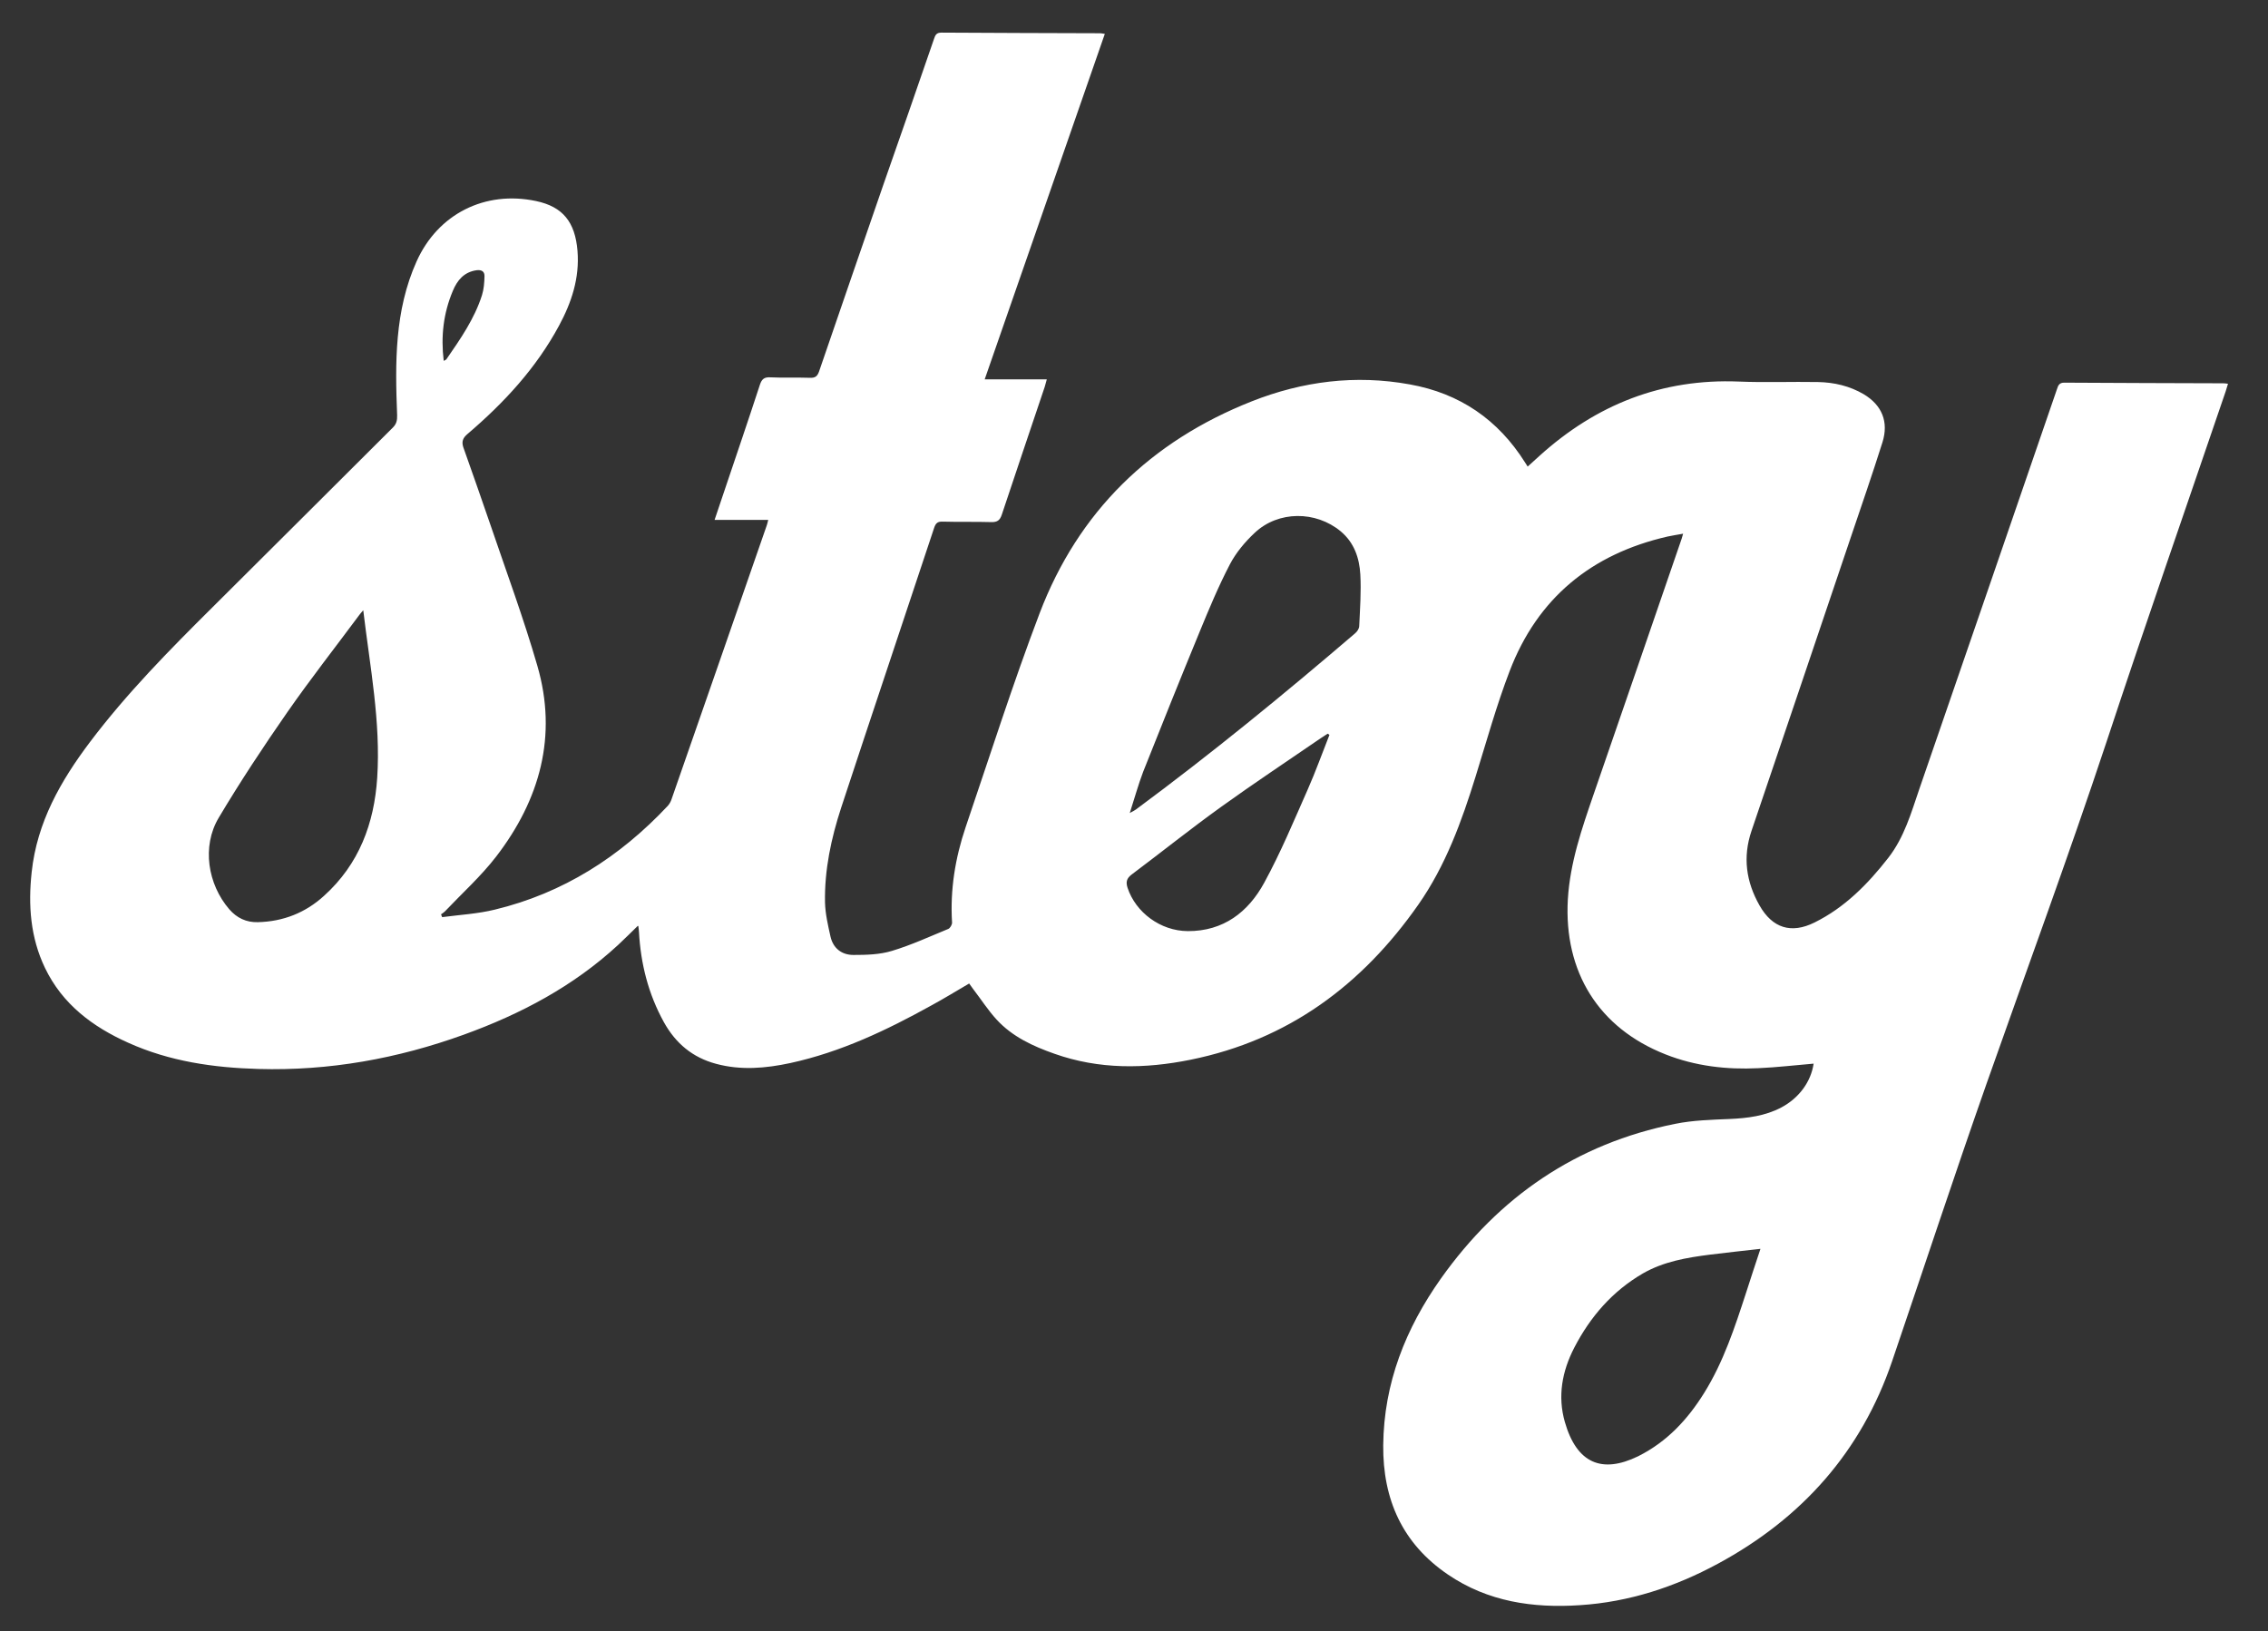 <?xml version="1.0" encoding="utf-8"?>
<!-- Generator: Adobe Illustrator 18.1.0, SVG Export Plug-In . SVG Version: 6.00 Build 0)  -->
<svg version="1.1" id="Layer_1" xmlns="http://www.w3.org/2000/svg" xmlns:xlink="http://www.w3.org/1999/xlink" x="0px" y="0px"
	 width="1446px" height="1040px" viewBox="0 0 1446 1040" enable-background="new 0 0 1446 1040" xml:space="preserve">
<rect x="0" y="0" width="1446" height="1040" fill="#333333" stroke="none"/>
<path fill="#FFFFFF" d="M1156.3,678.2c-12,1-23.6,2.4-35.3,2.9c-20.2,1-40.1-1.3-59.1-8.8c-42.7-16.8-64.9-52.6-62.3-98.8
	c1.4-23.4,8.9-45.1,16.4-66.9c18.8-54.4,37.5-108.8,56.2-163.2c0.2-0.7,0.4-1.5,0.9-3.1c-3.7,0.7-6.8,1.1-9.9,1.8
	c-48.5,11.1-82.9,39.2-100.7,85.8c-8.4,21.9-14.7,44.7-21.7,67.2c-8.9,28.7-19.1,56.8-36.5,81.7c-35.9,51.3-83,86.3-145.2,98.9
	c-29.1,5.9-58.3,6.3-86.8-3.8c-13.7-4.8-26.9-10.9-36.9-21.8c-5.5-6-9.9-12.9-14.9-19.4c-0.8-1.1-1.6-2.2-2.6-3.6
	c-8.2,4.8-16,9.6-24.1,14c-28.5,15.8-57.7,29.7-89.8,36.7c-15.8,3.4-31.6,4.8-47.5,0.5c-14.9-4-25.7-13-33.2-26.5
	c-9.9-17.9-14.8-37.2-15.9-57.5c-0.1-1.2-0.2-2.5-0.4-3.7c0-0.1-0.2-0.2-0.3-0.3c-4.2,4.1-8.4,8.3-12.7,12.3
	c-28.5,26.3-62,44-98.2,57.1c-42.3,15.3-85.9,23.2-131,21.9c-28.6-0.8-56.6-4.8-83-16.7c-22.8-10.2-42-24.6-53.1-47.7
	c-9.3-19.4-10.8-39.9-8.5-61.1c3.4-31.8,18.5-58.2,37.2-83c23.4-31,50.6-58.6,78.1-85.9c38.4-38.1,76.6-76.4,115-114.6
	c2.3-2.3,2.8-4.6,2.7-7.9c-1.3-33.3-1.7-66.6,12.4-98c13.6-30.3,43.6-45.4,76.2-38.5c17,3.6,24.9,13.3,26.4,31.8
	c1.4,17.3-3.8,32.9-11.8,47.7c-14.6,27.1-35.1,49.2-58.3,69c-3,2.5-3.9,4.9-2.7,8.5c5.8,16.4,11.6,32.8,17.2,49.2
	c10.2,30,21.2,59.7,30,90.1c13,44.8,1.6,85.4-26.2,121.6c-9.7,12.6-21.7,23.4-32.7,35c-0.7,0.7-1.6,1.3-2.5,1.9
	c0.2,0.6,0.5,1.2,0.7,1.8c11.2-1.5,22.6-2.1,33.6-4.8c43.5-10.5,79.7-33.6,110.2-66.1c1.1-1.2,2-2.8,2.5-4.4
	c20.3-58.2,40.5-116.4,60.7-174.6c0.3-0.9,0.5-1.8,0.9-3.4c-11.4,0-22.4,0-34.2,0c2.1-6.4,4-12,5.9-17.5c7.7-22.9,15.5-45.7,23-68.7
	c1.2-3.6,2.8-4.9,6.6-4.7c8.5,0.4,16.9,0,25.4,0.3c3.2,0.1,4.6-0.9,5.7-4c13.5-39.6,27.3-79.2,40.9-118.8
	C574,87,584.8,55.9,595.5,24.8c0.8-2.4,1.5-4,4.7-4c33.7,0.2,67.4,0.3,101.2,0.4c0.8,0,1.5,0.2,3,0.4
	c-25.5,73.4-50.9,146.4-76.6,220.3c13.6,0,26.4,0,39.6,0c-0.6,2-0.9,3.4-1.3,4.7c-9.1,27.2-18.4,54.4-27.4,81.6
	c-1.2,3.6-2.9,4.8-6.7,4.7c-10.3-0.3-20.7,0-31.1-0.3c-3.1-0.1-4.3,1-5.3,3.9C575.9,396,555.9,455.4,536.3,515
	c-6.4,19.6-10.7,39.7-10.3,60.5c0.2,7.3,1.9,14.5,3.5,21.7c1.7,7.5,7.2,11.7,14.6,11.7c8.2,0,16.8-0.2,24.6-2.6
	c12.3-3.7,24-9.1,35.9-14c1.2-0.5,2.5-2.8,2.4-4.1c-1.3-20.8,2-41,8.6-60.6c15.5-45.6,30.1-91.5,47.2-136.5
	c24.7-64.9,70.8-109.7,135.3-135.2c32.4-12.8,66.1-17.1,100.7-10.8c31.9,5.7,56.4,22.5,73.6,49.9c0.4,0.7,0.8,1.3,1.6,2.5
	c2.6-2.4,5.1-4.7,7.6-6.9c36.1-32.6,78-49.3,127.1-47.3c16.8,0.7,33.6,0,50.4,0.3c10.3,0.2,20.2,2.5,29.2,7.8
	c11.5,6.9,16,17.5,11.9,30.6c-6.5,20.6-13.6,41.1-20.5,61.5c-21,62.1-41.9,124.2-63,186.3c-5.7,16.8-3.4,32.5,5.1,47.5
	c8.2,14.5,20.2,18.3,35.1,10.9c19.2-9.5,33.9-24.4,47-41.2c10.2-13.1,14.6-28.7,19.8-43.9c29.3-84.9,58.5-169.8,87.7-254.8
	c0.8-2.5,1.5-4.4,4.9-4.3c33.7,0.2,67.5,0.3,101.2,0.4c0.8,0,1.5,0.1,3,0.3c-0.6,1.8-1,3.4-1.5,4.9c-25.4,74.5-51.3,148.8-76,223.6
	c-24.2,72.9-50.8,145-76.3,217.4c-20.7,58.9-40.2,118.1-60.3,177.2c-19.7,57.9-57.6,100.3-111,129.2c-27.5,14.9-56.8,24.5-88.1,26.5
	c-29.9,2-58.7-2.2-84.1-19.5c-29-19.7-41.6-47.8-41.3-82.5c0.4-39.6,14.3-74.5,36.8-106.3c37-52.1,86.3-86,149.3-98.6
	c11.3-2.3,23-2.6,34.6-3.1c11.6-0.5,22.8-1.9,33.2-7.4C1147,700.1,1154.6,689.8,1156.3,678.2z M231.6,389.1c-1.3,1.6-2,2.2-2.5,3
	c-15.3,20.6-31.2,40.9-45.9,62c-15.3,22-30.1,44.4-43.8,67.4c-10.8,18.2-7,42.3,6.8,58.3c4.8,5.5,10.8,8.4,18.2,8.2
	c16.2-0.4,30.4-6,42.3-16.9c22.2-20.1,31.9-46,33.8-75.2C242.8,460.2,235.9,425.3,231.6,389.1z M720.3,518.4c2.2-1.2,3.2-1.7,4-2.3
	c48.1-35.6,94.3-73.4,139.7-112.3c1.3-1.1,2.6-3,2.6-4.7c0.5-10.9,1.3-21.9,0.7-32.8c-0.6-10.5-3.9-20.3-12.5-27.5
	c-15.9-13.2-39.8-13.2-54.8,0.9c-6.2,5.8-12,12.7-15.9,20.2c-7.3,14-13.4,28.7-19.4,43.3c-12.2,29.6-24.1,59.3-35.9,89
	C725.7,500.4,723.4,508.8,720.3,518.4z M1122.4,796.3c-11.5,1.3-21.9,2.4-32.3,3.7c-14.8,1.9-29.5,4.4-42.7,12
	c-19.4,11.3-33.5,27.6-43.7,47.3c-7.8,15.1-10.7,31-6,47.4c7.6,26.5,23.7,33,46.6,21.9c0.1-0.1,0.3-0.2,0.4-0.2
	c18.1-9.1,31.3-23.3,41.8-40.2c12.4-19.9,19.6-42,26.8-64.1C1116.2,815,1119.2,806,1122.4,796.3z M847.6,468.6
	c-0.4-0.3-0.7-0.5-1.1-0.8c-1.6,1-3.1,2-4.6,3c-21.1,14.5-42.4,28.6-63.1,43.5c-19.5,14-38.2,29-57.4,43.4c-3.1,2.4-3.7,4.7-2.5,8.4
	c5.2,15.7,21,27.5,38.4,27.6c22.7,0.1,38.5-12.1,48.7-30.8c10.5-19.2,18.9-39.5,27.8-59.6C838.8,492,843,480.2,847.6,468.6z
	 M282.9,230.1c0.8-0.5,1.4-0.6,1.7-1c8.9-12.9,17.9-25.8,22.7-40.9c1.2-3.8,1.5-8,1.6-12c0.1-3-1.7-4.3-5-3.9
	c-8,1.1-12.4,6.4-15.2,13.2C282.7,199.7,281,214.5,282.9,230.1z"/>
</svg>
